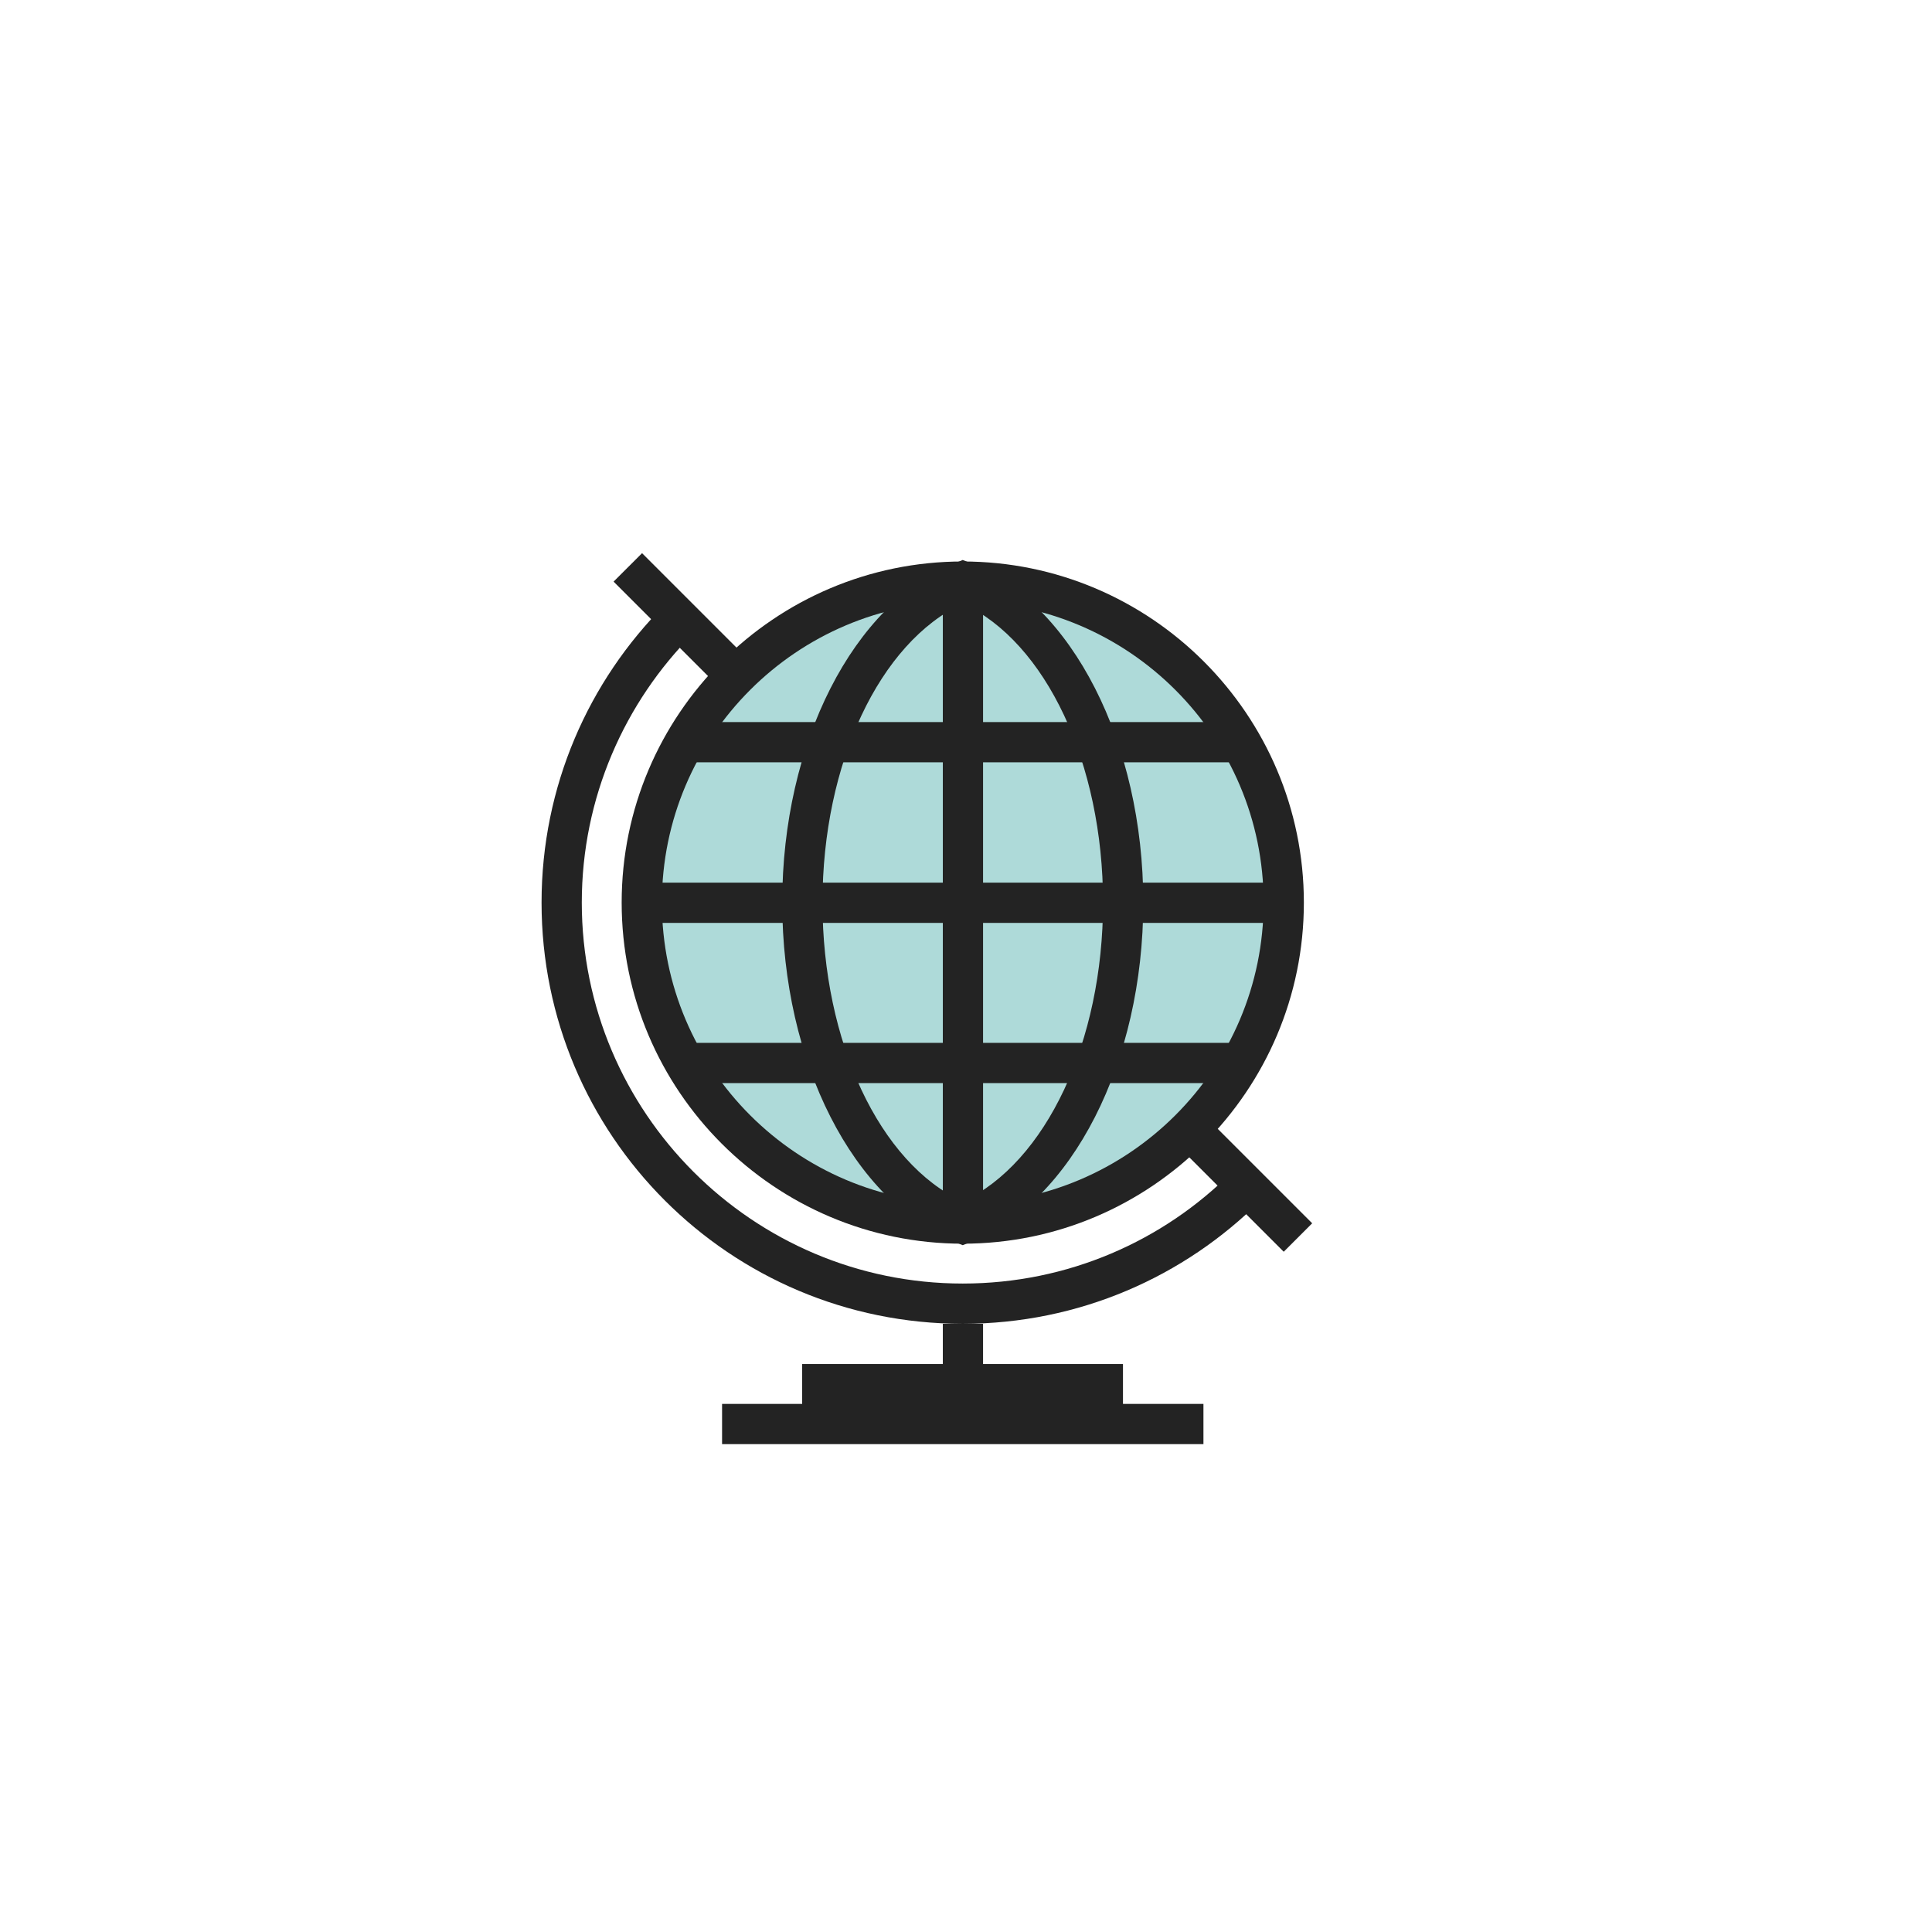 <svg width="149" height="149" viewBox="0 0 149 149" fill="none" xmlns="http://www.w3.org/2000/svg">
<path d="M49.517 42.661L47.322 44.855L99.004 96.537L101.198 94.343L49.517 42.661Z" fill="#232323"/>
<path d="M74.25 94.35C87.914 94.35 98.99 83.273 98.99 69.609C98.99 55.946 87.914 44.869 74.25 44.869C60.586 44.869 49.51 55.946 49.51 69.609C49.51 83.273 60.586 94.35 74.25 94.35Z" fill="#AEDAD9"/>
<path d="M74.25 95.916C59.748 95.916 47.944 84.111 47.944 69.609C47.944 55.107 59.748 43.303 74.25 43.303C88.752 43.303 100.557 55.107 100.557 69.609C100.557 84.111 88.752 95.916 74.25 95.916ZM74.25 46.406C61.459 46.406 51.047 56.819 51.047 69.609C51.047 82.4 61.459 92.812 74.25 92.812C87.041 92.812 97.453 82.4 97.453 69.609C97.453 56.819 87.041 46.406 74.25 46.406Z" fill="#232323"/>
<path d="M75.816 44.869H72.713V94.379H75.816V44.869Z" fill="#232323"/>
<path d="M74.25 96.032L73.67 95.8C65.81 92.668 60.328 81.907 60.328 69.609C60.328 57.312 65.81 46.551 73.67 43.419L74.25 43.187L74.83 43.419C82.69 46.551 88.172 57.312 88.172 69.609C88.172 81.907 82.69 92.668 74.83 95.8L74.25 96.032ZM74.25 46.551C67.84 49.539 63.432 58.878 63.432 69.609C63.432 80.341 67.84 89.709 74.25 92.668C80.66 89.68 85.069 80.341 85.069 69.609C85.069 58.878 80.66 49.51 74.25 46.551Z" fill="#232323"/>
<path d="M99.019 68.072H49.51V71.176H99.019V68.072Z" fill="#232323"/>
<path d="M74.25 98.99C58.037 98.99 44.869 85.794 44.869 69.609C44.869 61.517 48.175 54.15 53.483 48.843L51.279 46.638C45.391 52.526 41.766 60.647 41.766 69.609C41.766 87.563 56.297 102.094 74.25 102.094C83.212 102.094 91.333 98.468 97.221 92.581L95.017 90.376C89.709 95.713 82.342 98.99 74.25 98.99Z" fill="#232323"/>
<path d="M75.816 102.094H72.713V106.734H75.816V102.094Z" fill="#232323"/>
<path d="M86.606 105.197H61.865V108.301H86.606V105.197Z" fill="#232323"/>
<path d="M92.812 108.272H55.688V111.375H92.812V108.272Z" fill="#232323"/>
<path d="M95.684 80.428H52.816V83.531H95.684V80.428Z" fill="#232323"/>
<path d="M95.684 55.688H52.816V58.791H95.684V55.688Z" fill="#232323"/>
</svg>
